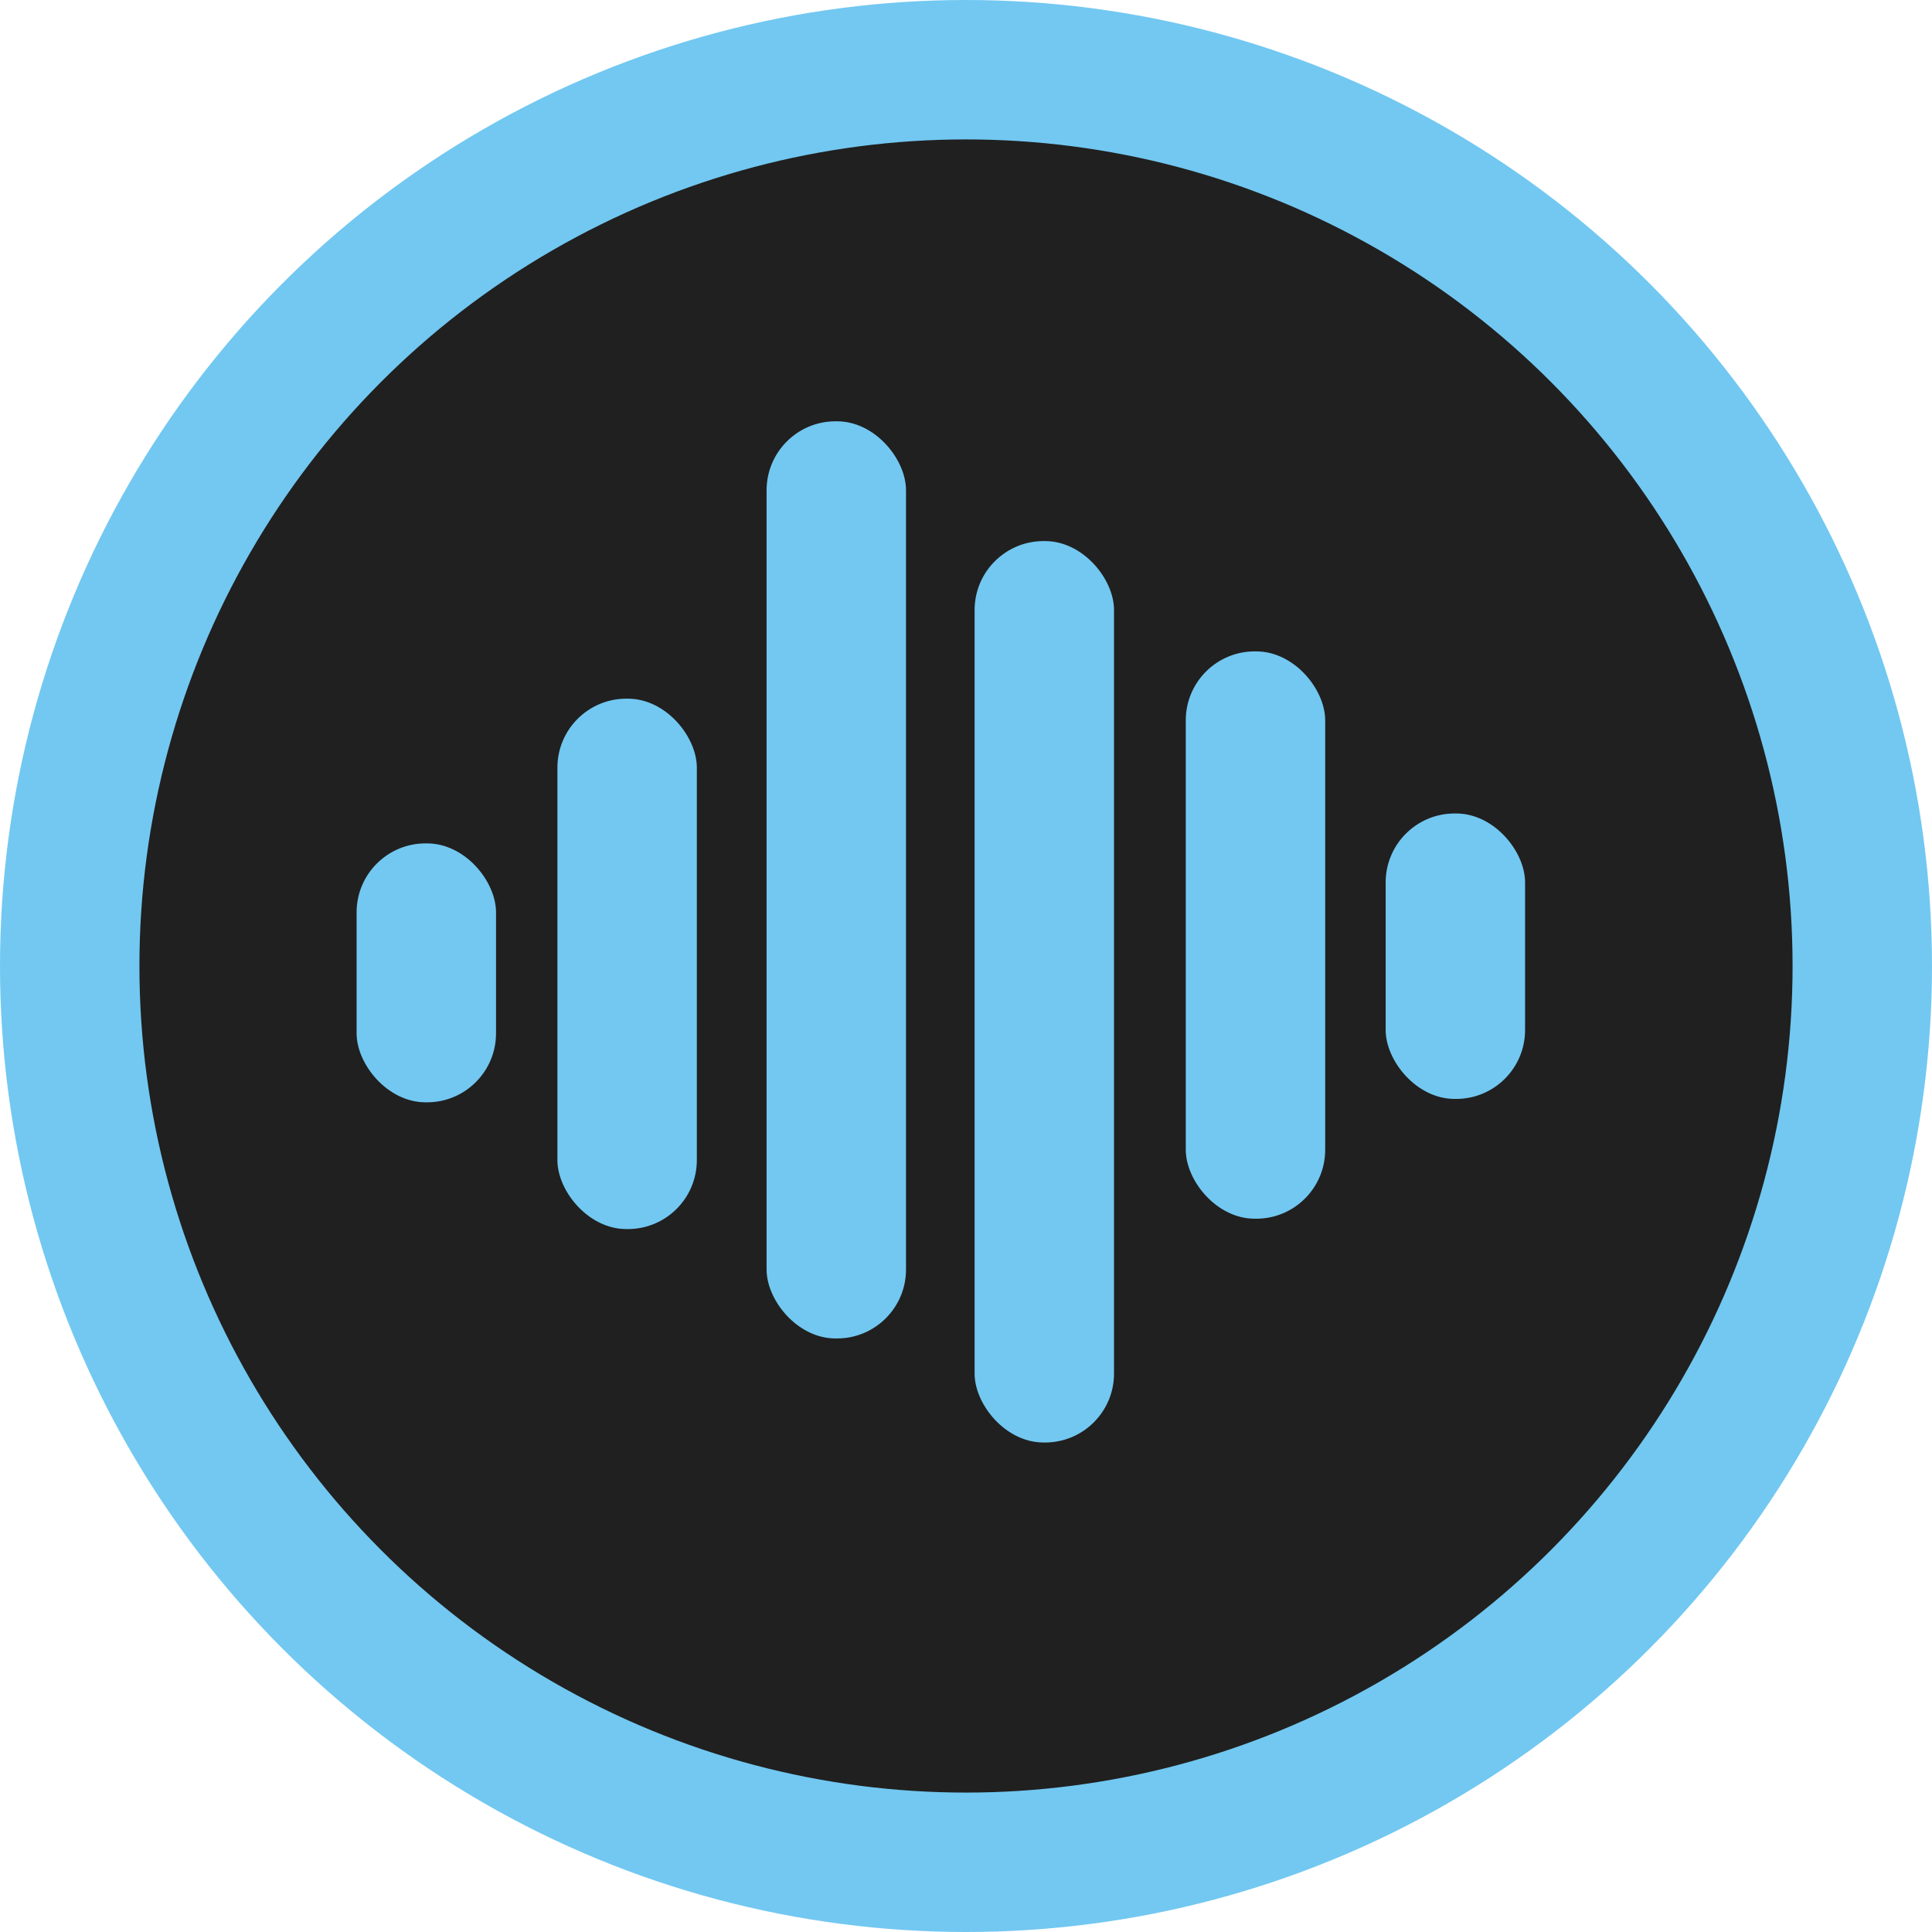 <?xml version="1.0" encoding="UTF-8"?>
<svg id="Layer_2" xmlns="http://www.w3.org/2000/svg" viewBox="0 0 485 485">
  <defs>
    <style>
      .cls-1 {
        fill: #202020;
        stroke: #72c8f1;
        stroke-miterlimit: 10;
        stroke-width: 35px;
      }

      .cls-2 {
        fill: #72c8f1;
      }
    </style>
  </defs>
  <g id="Layer_1-2" data-name="Layer_1">
    <circle class="cls-1" cx="242.5" cy="242.5" r="225"/>
    <rect class="cls-2" x="89.52" y="211.72" width="35" height="65" rx="17.31" ry="17.31"/>
    <rect class="cls-2" x="139.93" y="175.39" width="35" height="133.15" rx="17.31" ry="17.31"/>
    <rect class="cls-2" x="192.44" y="105.76" width="35" height="230.24" rx="17.31" ry="17.31"/>
    <rect class="cls-2" x="244.66" y="135.83" width="35" height="226.29" rx="17.31" ry="17.31"/>
    <rect class="cls-2" x="297.67" y="163.52" width="35" height="142.42" rx="17.31" ry="17.31"/>
    <rect class="cls-2" x="347.85" y="204.21" width="35" height="71.66" rx="17.31" ry="17.31"/>
  </g>
</svg>